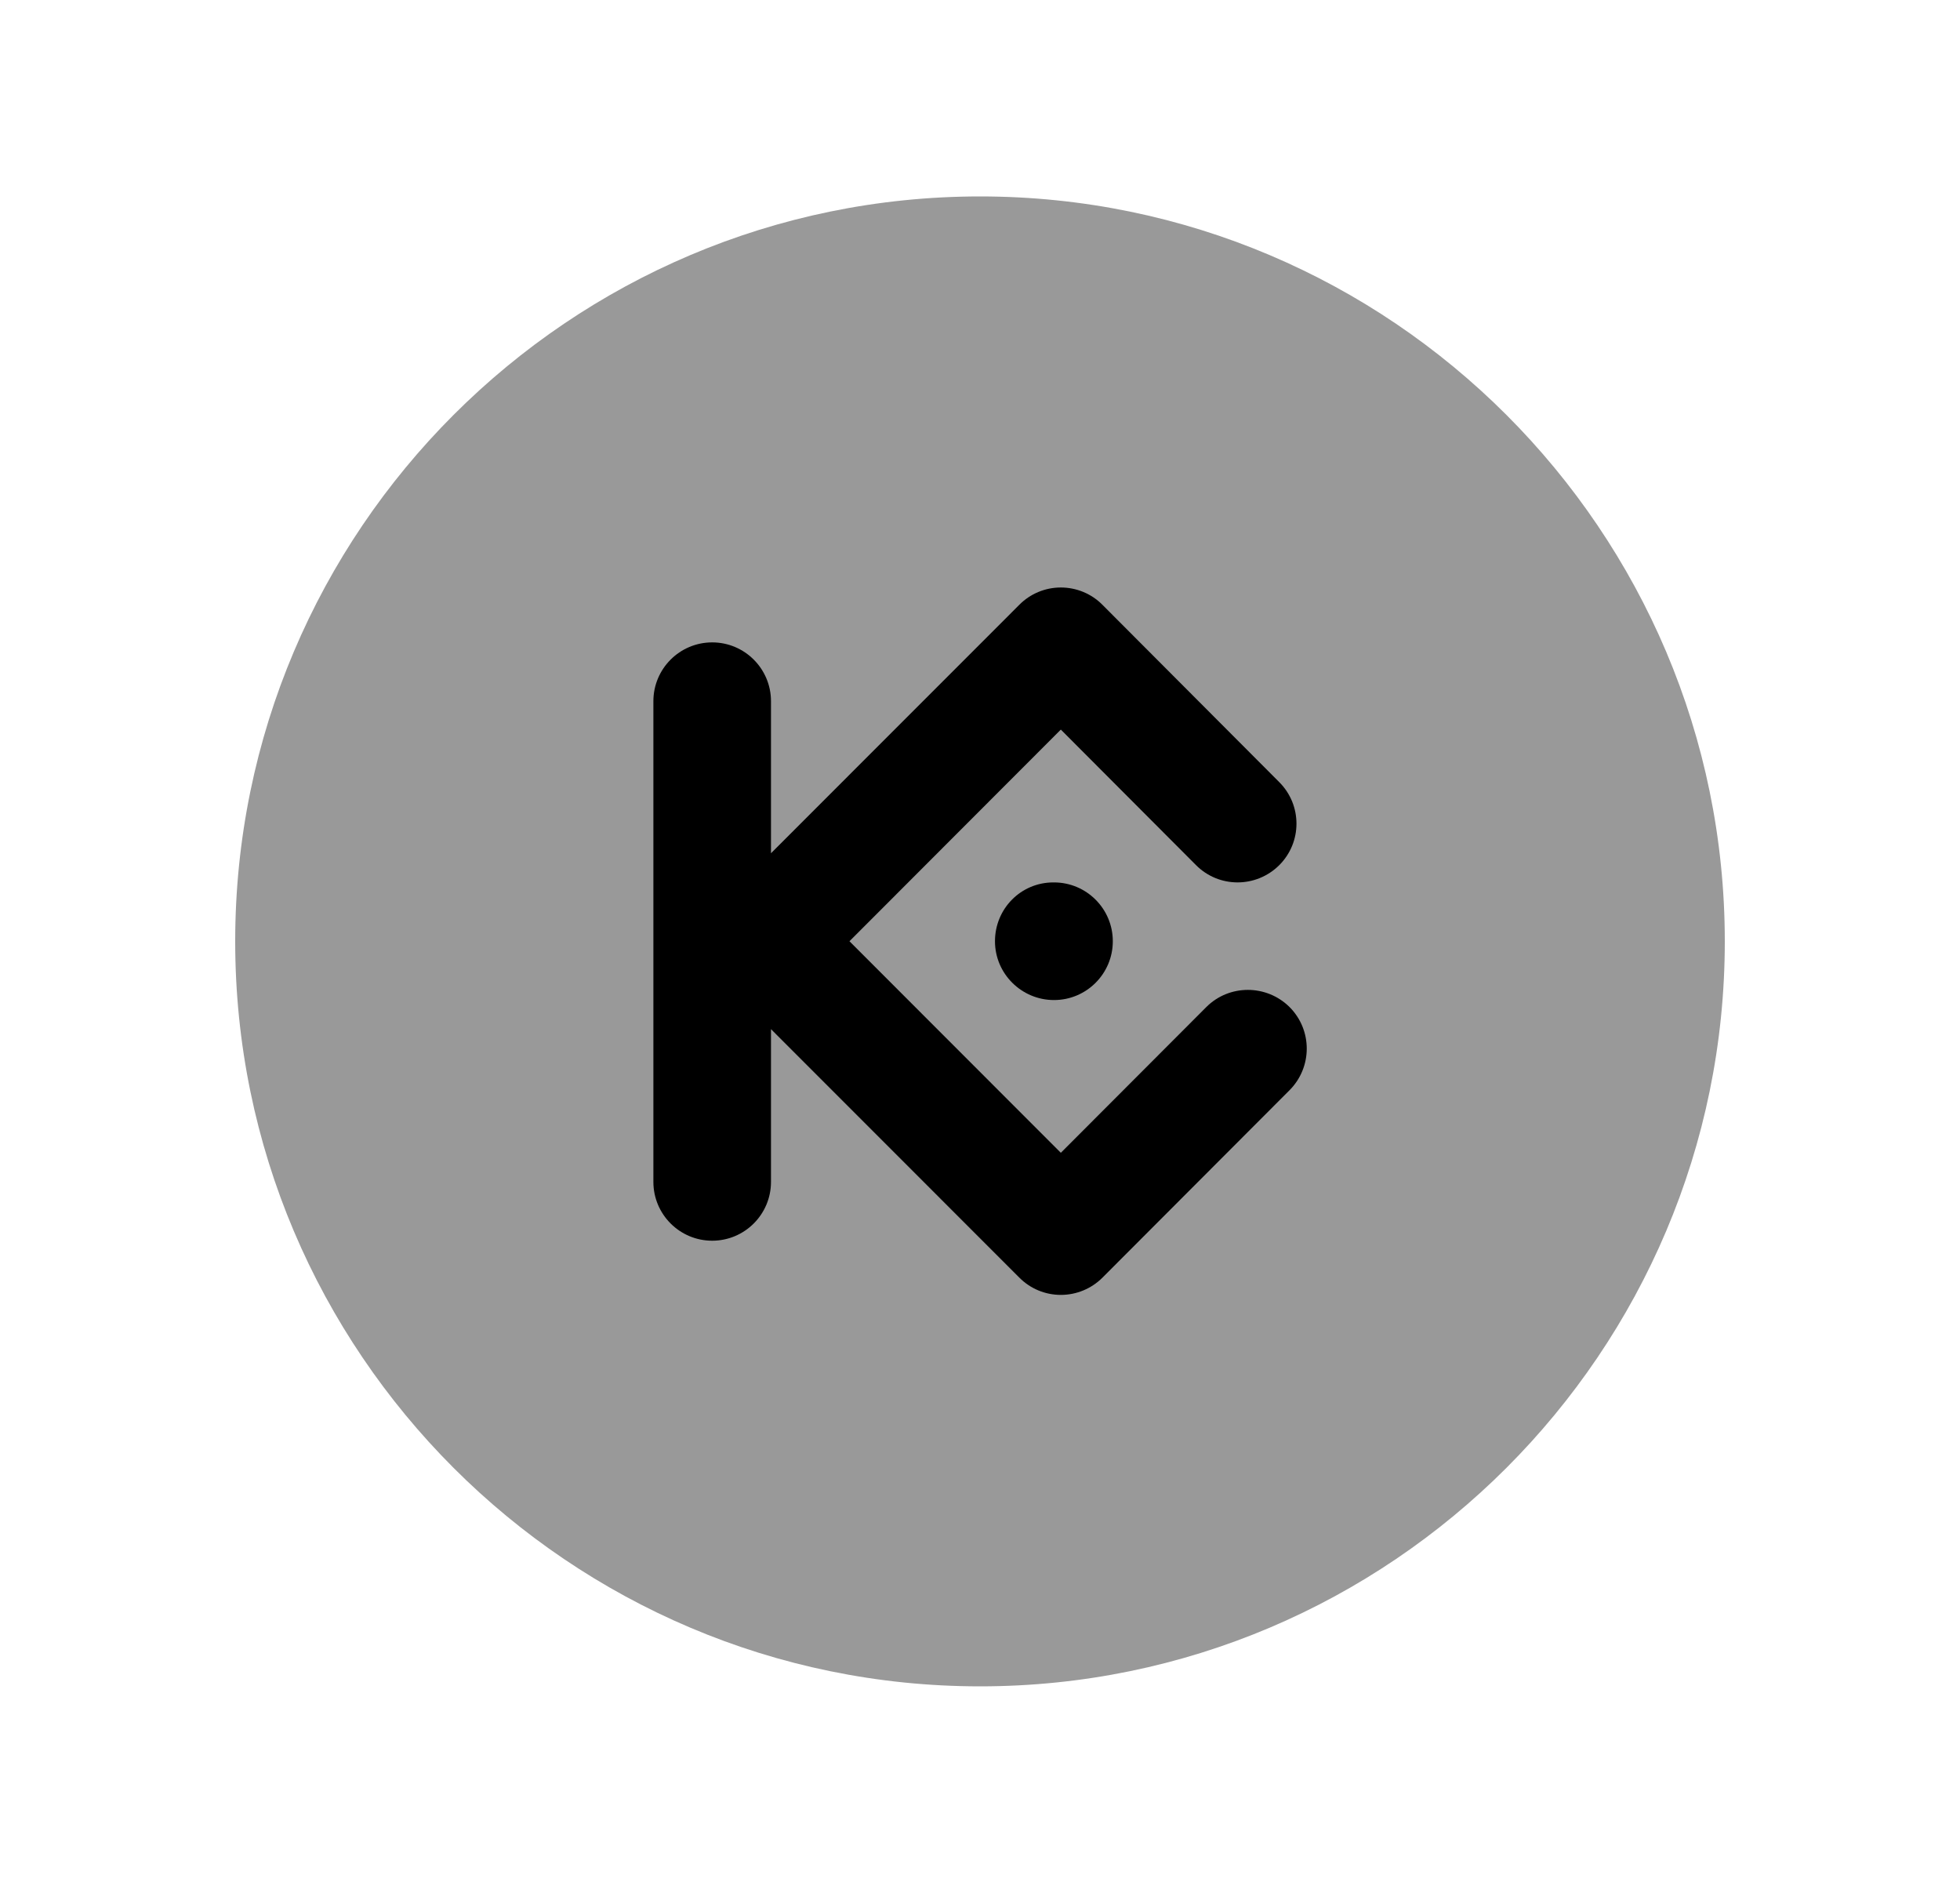 <svg width="25" height="24" viewBox="0 0 25 24" fill="none" xmlns="http://www.w3.org/2000/svg">
<path opacity="0.4" fill-rule="evenodd" clip-rule="evenodd" d="M12.501 2.505C7.261 2.505 3 6.767 3 12.005C3 17.243 7.261 21.505 12.501 21.505C17.738 21.505 22 17.243 22 12.005C22 6.767 17.738 2.505 12.501 2.505Z" fill="black"/>
<path d="M13.444 12.753C13.858 12.753 14.194 12.417 14.194 12.003C14.194 11.589 13.858 11.253 13.444 11.253H13.435C13.021 11.253 12.691 11.589 12.691 12.003C12.691 12.417 13.03 12.753 13.444 12.753Z" fill="black"/>
<path d="M14.062 16.293L16.448 13.903C16.741 13.609 16.741 13.135 16.448 12.842C16.154 12.551 15.678 12.55 15.386 12.843L13.531 14.701L10.835 12.003L13.531 9.304L15.255 11.032C15.547 11.326 16.021 11.326 16.316 11.034C16.61 10.741 16.61 10.267 16.317 9.974L14.062 7.713C13.922 7.571 13.73 7.492 13.531 7.492C13.332 7.492 13.142 7.571 13.002 7.712L9.834 10.881V8.942C9.834 8.528 9.498 8.192 9.084 8.192C8.67 8.192 8.334 8.528 8.334 8.942V15.072C8.334 15.486 8.67 15.822 9.084 15.822C9.498 15.822 9.834 15.486 9.834 15.072V13.124L13.002 16.293C13.142 16.434 13.332 16.513 13.531 16.513C13.73 16.513 13.921 16.434 14.062 16.293Z" fill="black"/>
</svg>